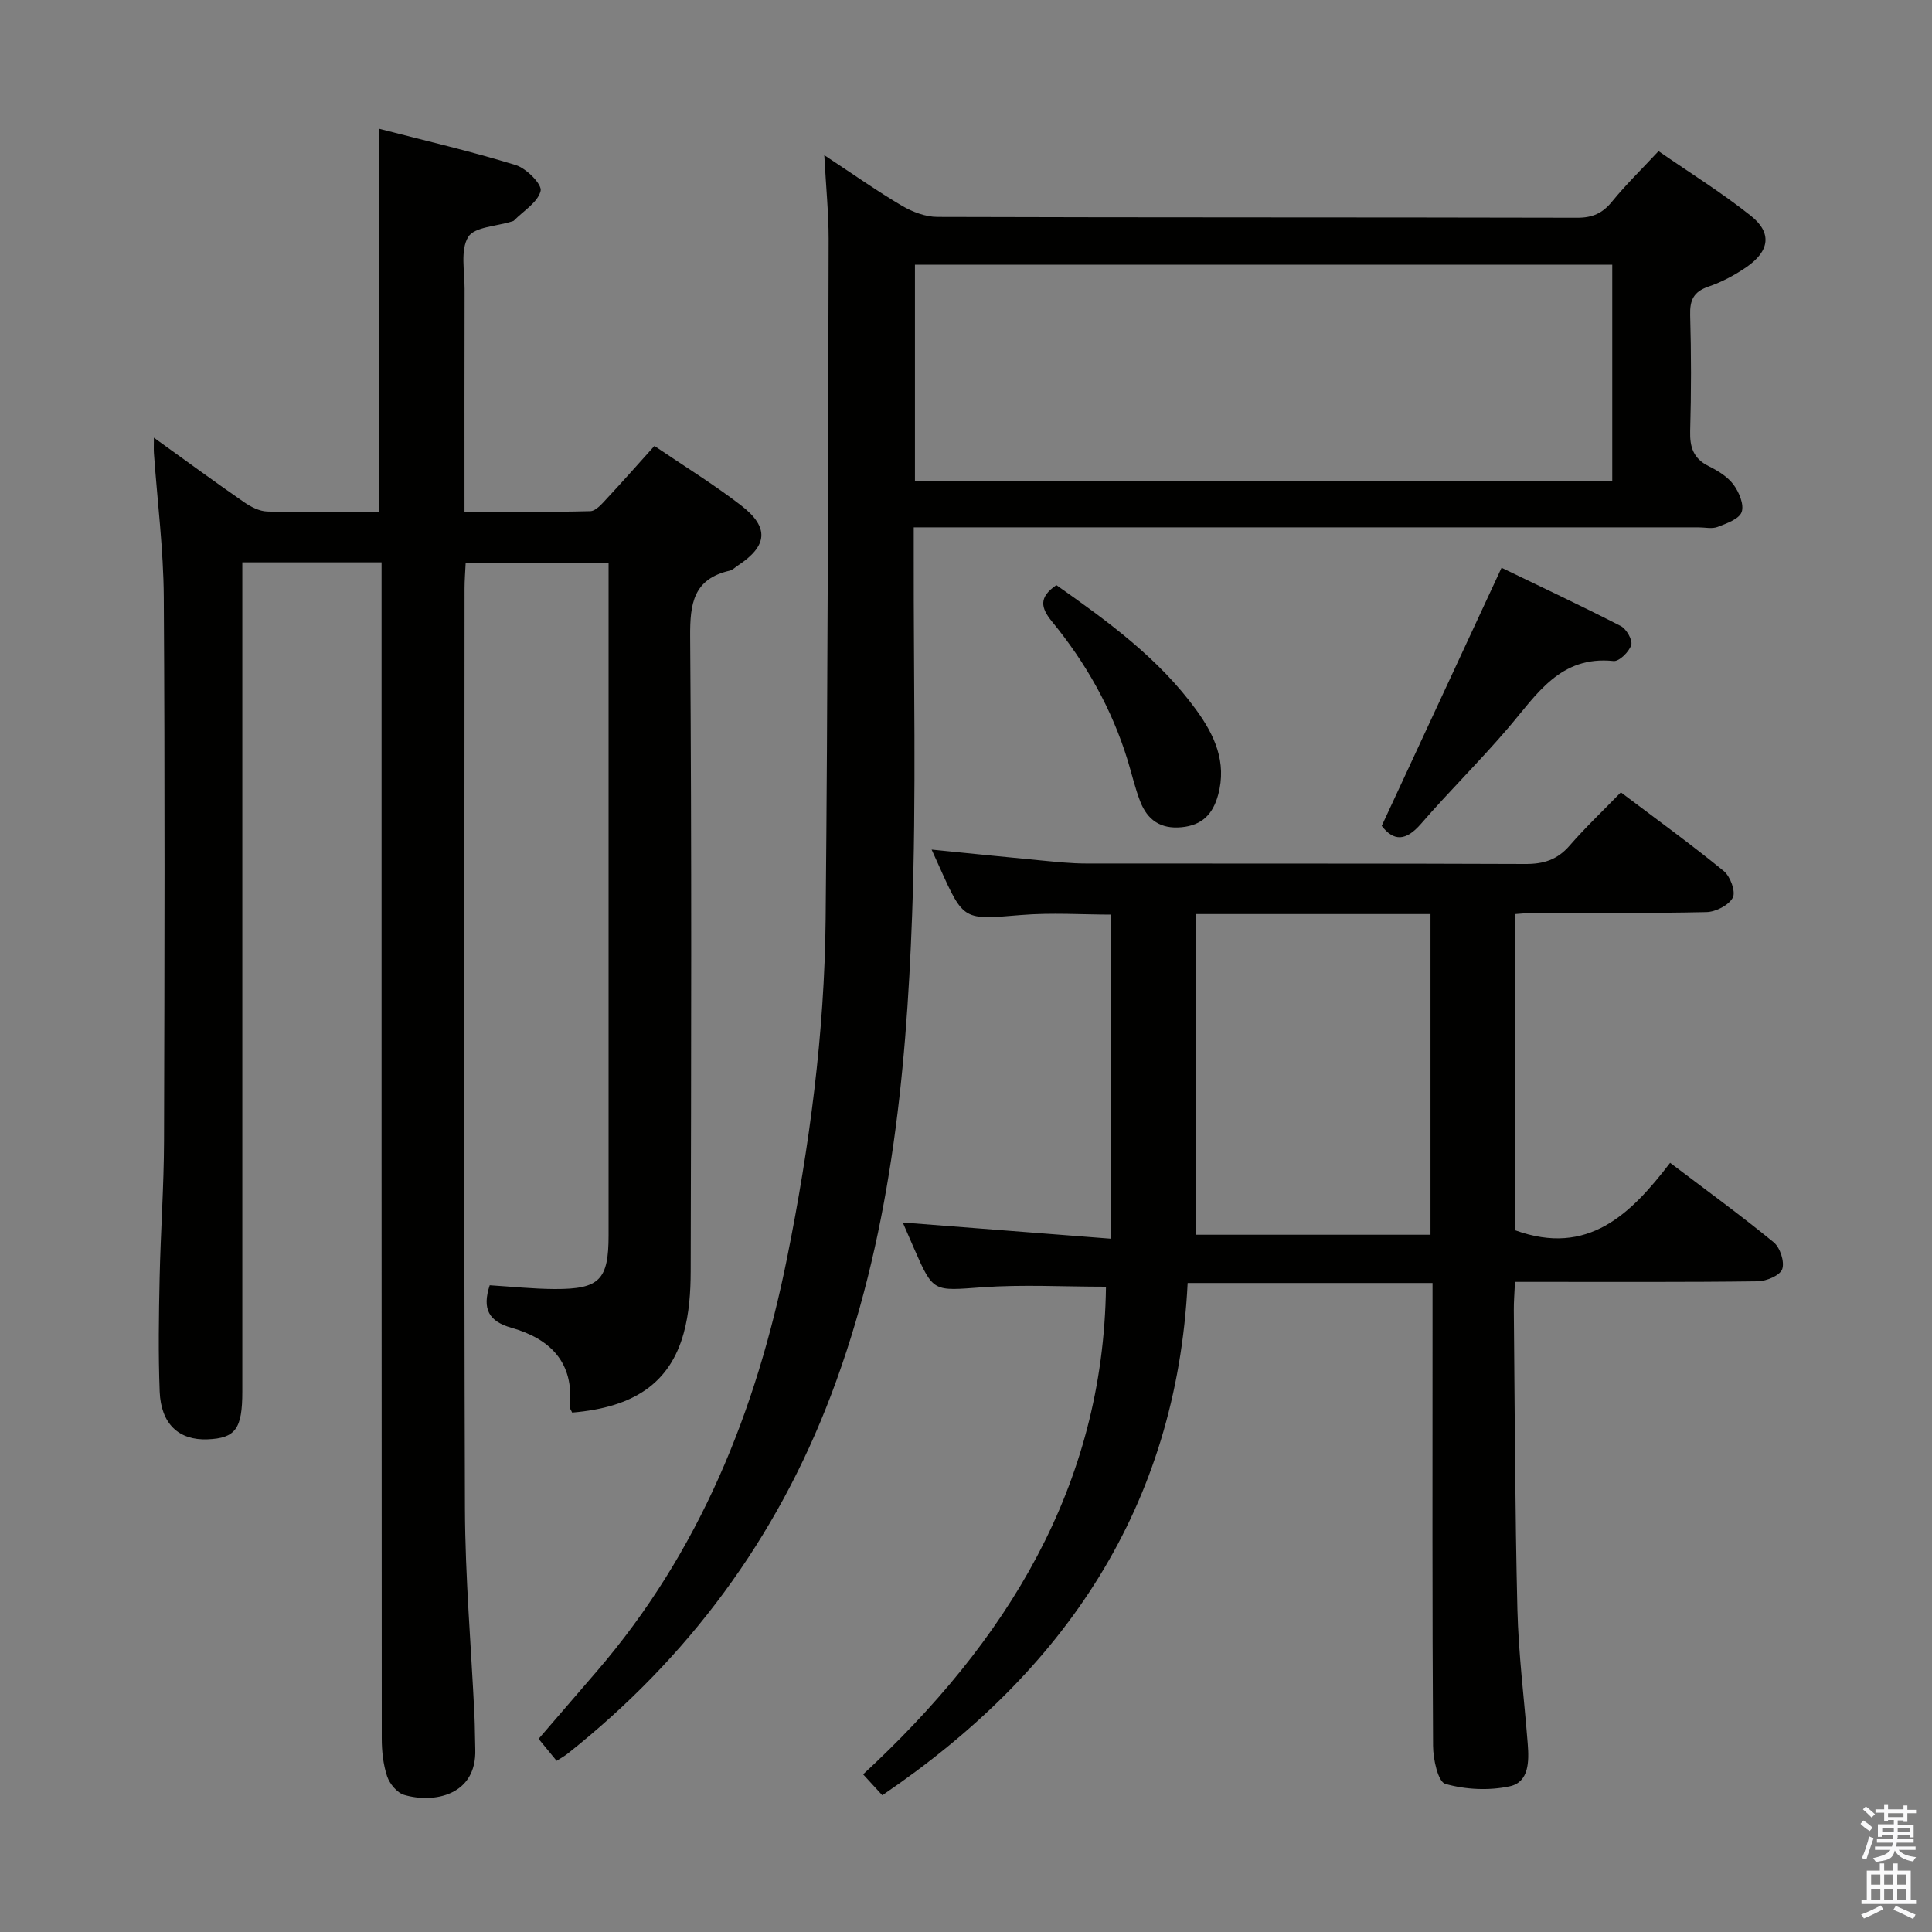 <svg enable-background="new 0 0 400 400" viewBox="0 0 400 400" xmlns="http://www.w3.org/2000/svg"><rect x="0" y="0" width="400" height="400" fill="#808080" stroke="none"/><path d="m385.2 377.6.6-.7c.6.4 1.3.9 1.9 1.5l-.6.7c-.8-.5-1.4-1-1.9-1.5zm.3 7.1c.6-1.4 1.1-2.9 1.5-4.5.3.1.6.3.9.4-.5 1.4-1 2.9-1.5 4.4zm.2-10.1.6-.6c.7.5 1.3 1.1 1.9 1.6l-.7.7c-.6-.6-1.2-1.2-1.8-1.7zm8.4-.8h.8v.9h1.8v.7h-1.8v1.8h-.8v-.3h-1.2v.9h3.3v2.6h-.8v-.4h-2.5c0 .3 0 .6-.1.8h3.4v.7h-3.5c0 .3-.1.6-.1.8h4v.7h-3.5c.7.9 1.9 1.3 3.6 1.5-.2.2-.4.5-.6.9-1.9-.3-3.2-1.1-3.8-2.3-.5 2.1-1.8 2-3.9 2.4-.2-.3-.4-.5-.6-.8 1.9-.4 3.1-.9 3.6-1.7h-3.2v-.7h3.5c.1-.2.1-.5.2-.8h-3.3v-.7h3.4c0-.2 0-.5 0-.8h-2.4v.3h-.8v-2.6h3.3v-.9h-1.2v.3h-.8v-1.8h-1.8v-.7h1.8v-.9h.8v.9h3.2zm-4.4 5.5h2.4c0-.3 0-.6 0-.9h-2.4zm1.2-3.1h3.2v-.8h-3.2zm4.4 2.2h-2.4v.9h2.5v-.9z" fill="#fafafb"/><path d="m389.2 385.8h.9v1.5h1.9v-1.5h.9v1.5h2.7v6h1.1v.9h-11.3v-.9h1.1v-6h2.7zm.2 8.7.5.8c-1.2.6-2.5 1.3-4 1.9-.2-.3-.3-.6-.6-.8 1.6-.6 3-1.3 4.1-1.9zm-2-4.3h1.9v-2.1h-1.9zm0 3.1h1.9v-2.2h-1.9zm2.7-3.1h1.9v-2.1h-1.9zm0 3.1h1.9v-2.2h-1.9zm2.4 1.3c1.4.6 2.7 1.2 4.1 1.8l-.5.9c-1.5-.7-2.8-1.4-4.1-1.9zm2.2-6.5h-1.9v2.1h1.9zm-1.9 5.2h1.9v-2.2h-1.9z" fill="#fafafb"/><g fill="#010100"><path d="m79 116.43c-9.68 0-18.79 0-28.83 0v6.21 165.47c0 7.73-1.41 9.66-7.22 9.89-5.91.23-9.63-3.17-9.89-9.9-.3-7.82-.18-15.66-.01-23.49.2-9.48.88-18.95.91-28.42.11-37.49.19-74.99-.05-112.48-.06-9.95-1.33-19.89-2.04-29.83-.06-.8-.01-1.61-.01-3.26 6.56 4.72 12.53 9.1 18.63 13.32 1.41.98 3.21 1.92 4.86 1.96 7.64.21 15.3.09 23.11.09 0-26.43 0-52.61 0-79.34 9.51 2.46 19.02 4.66 28.33 7.53 2.19.67 5.47 3.99 5.14 5.34-.57 2.36-3.55 4.13-5.53 6.15-.11.11-.3.14-.46.19-3.12 1-7.73 1.1-9.01 3.21-1.65 2.73-.73 7.06-.74 10.71-.04 15.14-.02 30.29-.02 46.17 8.88 0 17.46.1 26.04-.12 1.16-.03 2.43-1.53 3.4-2.58 3.28-3.51 6.46-7.12 9.88-10.92 6.2 4.21 12.29 7.95 17.92 12.29 5.93 4.57 5.53 8.41-.66 12.48-.55.36-1.07.91-1.68 1.05-7.5 1.72-8.23 6.78-8.18 13.63.33 43.82.21 87.65.11 131.47-.01 4.28-.32 8.71-1.46 12.81-2.86 10.3-10.28 15.33-23.08 16.4-.17-.41-.54-.87-.5-1.29.93-9.11-4.06-13.99-12.08-16.27-4.69-1.33-6.1-3.9-4.49-8.8 4.39.27 8.94.76 13.49.78 9.27.03 11.12-1.91 11.12-11.12.01-44.82 0-89.65 0-134.47 0-1.48 0-2.96 0-4.77-9.92 0-19.49 0-29.59 0-.08 1.8-.23 3.57-.23 5.33-.01 63.49-.13 126.97.08 190.46.05 14.28 1.29 28.56 1.97 42.84.11 2.33.09 4.66.17 6.99.33 9.62-8.63 11.28-14.73 9.47-1.46-.43-3.01-2.3-3.52-3.84-.82-2.46-1.11-5.2-1.11-7.82-.05-79.14-.04-158.29-.04-237.44 0-1.94 0-3.89 0-6.08z"/><path d="m170.66 32.13c6.13 4.04 10.99 7.47 16.1 10.48 2.16 1.27 4.86 2.29 7.32 2.3 44.15.14 88.31.06 132.47.17 3.17.01 5.24-.93 7.21-3.35 2.82-3.47 6.05-6.6 9.62-10.44 6.47 4.48 13.08 8.58 19.12 13.39 4.41 3.51 3.9 7.28-.86 10.58-2.43 1.68-5.14 3.13-7.93 4.08-3.08 1.06-3.87 2.8-3.78 5.91.23 7.99.23 16 0 23.99-.09 3.34.66 5.69 3.81 7.26 1.91.95 3.93 2.18 5.16 3.83 1.15 1.55 2.24 4.14 1.69 5.68-.52 1.46-3.12 2.36-4.97 3.08-1.16.45-2.63.09-3.97.09-51.99 0-103.97 0-155.96 0-1.96 0-3.91 0-6.51 0v5.85c-.06 24.83.56 49.68-.34 74.47-1.23 33.74-4.63 67.28-16.75 99.25-11.3 29.81-29.61 54.51-54.56 74.32-.64.51-1.37.9-2.29 1.49-1.18-1.43-2.32-2.82-3.73-4.55 4.08-4.73 8.06-9.35 12.05-13.98 21.29-24.74 33.01-53.88 39.38-85.5 4.67-23.18 7.77-46.58 8-70.22.45-46.96.5-93.93.62-140.89 0-5.31-.54-10.61-.9-17.29zm18.77 67.54h144.37c0-15.1 0-29.87 0-44.87-48.22 0-96.24 0-144.37 0z"/><path d="m296.59 265.63c-17.17 0-33.45 0-50.7 0-2.32 46.33-25.45 80.43-63.22 106.06-1.16-1.26-2.35-2.56-3.97-4.33 29.62-27.4 49.74-59.52 50.28-100.96-8.8 0-17.26-.48-25.64.12-10.11.73-10.08 1.14-14.08-8-.73-1.66-1.44-3.32-2.35-5.41 14.34 1.11 28.27 2.2 43.09 3.35 0-22.9 0-44.77 0-67.1-5.86 0-12.3-.44-18.66.09-11.83.99-11.81 1.23-16.76-9.79-.47-1.04-.94-2.08-1.7-3.76 8.03.8 15.52 1.57 23.01 2.28 2.97.28 5.96.6 8.94.6 30.32.04 60.65-.03 90.97.1 3.79.02 6.63-.88 9.15-3.78 3.26-3.76 6.88-7.19 10.63-11.05 7.39 5.58 14.52 10.74 21.32 16.3 1.34 1.1 2.5 4.26 1.86 5.49-.82 1.57-3.53 2.96-5.46 3-11.82.27-23.66.13-35.49.15-1.29 0-2.58.16-4.1.26v65.47c15.06 5.46 23.93-3.34 32.07-13.97 7.55 5.72 14.66 10.89 21.44 16.45 1.33 1.09 2.3 4.04 1.77 5.56-.45 1.3-3.26 2.49-5.05 2.52-14.83.2-29.66.11-44.49.12-1.79 0-3.57 0-5.79 0-.1 2.33-.26 4.11-.24 5.88.2 20.64.24 41.29.74 61.93.23 9.29 1.41 18.55 2.14 27.83.28 3.62.3 7.93-3.74 8.8-4.27.92-9.14.69-13.33-.51-1.5-.43-2.52-5.11-2.53-7.86-.18-28.66-.11-57.32-.11-85.97 0-3.11 0-6.24 0-9.87zm-.42-9.99c0-22.37 0-44.37 0-66.39-16.18 0-31.93 0-48.63 0v66.39z"/><path d="m286.07 170.99c8.27-17.82 16.36-35.25 24.81-53.44 7.83 3.79 16.33 7.78 24.68 12.06 1.17.6 2.49 2.91 2.17 3.93-.44 1.41-2.5 3.44-3.66 3.32-11.05-1.17-15.89 6.92-21.77 13.8-5.83 6.83-12.25 13.15-18.13 19.94-3.07 3.52-5.59 3.65-8.1.39z"/><path d="m218.71 121.14c10.65 7.5 21.16 15.13 28.92 25.79 3.79 5.2 6.43 10.84 4.57 17.64-1.09 3.98-3.29 6.29-7.57 6.7-4.34.42-7.07-1.51-8.55-5.31-1.08-2.77-1.74-5.7-2.61-8.54-3.26-10.63-8.63-20.15-15.63-28.69-2.39-2.92-2.82-5.06.87-7.59z"/></g></svg>